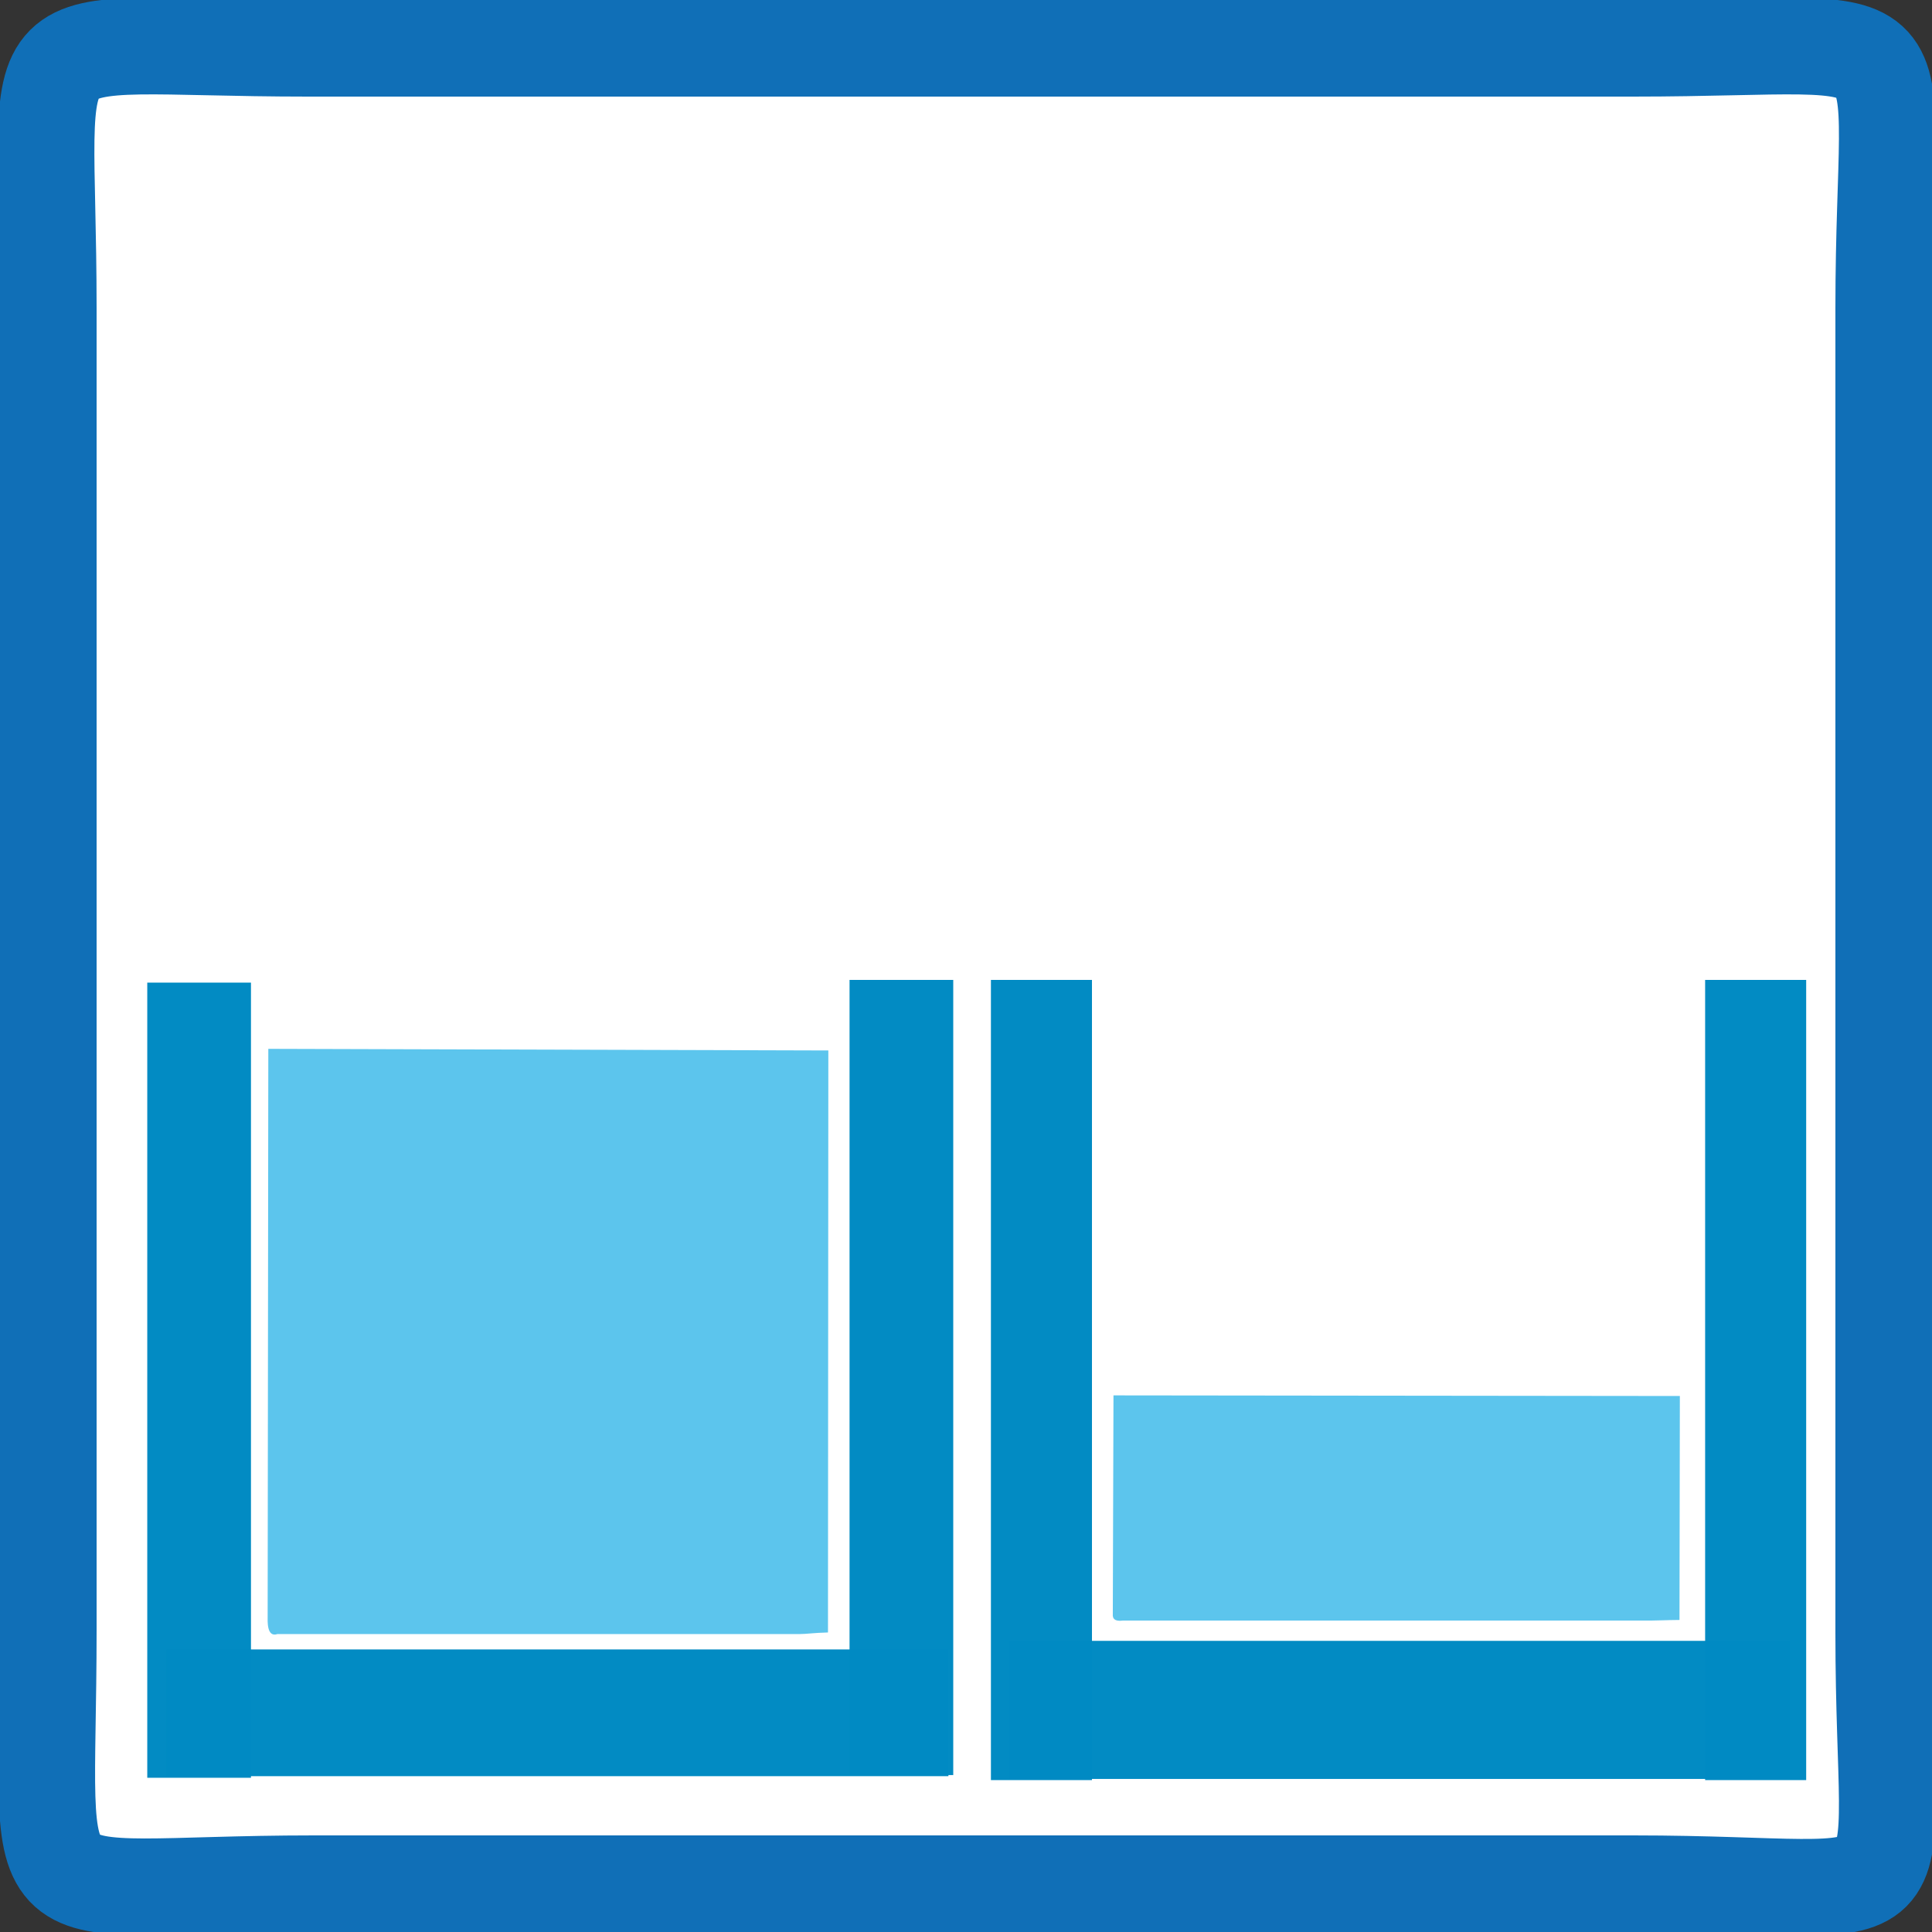 <?xml version="1.0" encoding="UTF-8" standalone="no"?>
<!-- Generator: Adobe Illustrator 15.0.0, SVG Export Plug-In . SVG Version: 6.00 Build 0)  -->

<svg
   xmlns:dc="http://purl.org/dc/elements/1.1/"
   xmlns:cc="http://creativecommons.org/ns#"
   xmlns:rdf="http://www.w3.org/1999/02/22-rdf-syntax-ns#"
   xmlns:svg="http://www.w3.org/2000/svg"
   xmlns="http://www.w3.org/2000/svg"
   xmlns:sodipodi="http://sodipodi.sourceforge.net/DTD/sodipodi-0.dtd"
   xmlns:inkscape="http://www.inkscape.org/namespaces/inkscape"
   version="1.1"
   x="0px"
   y="0px"
   width="40px"
   height="40px"
   viewBox="0 0 40 40"
   enable-background="new 0 0 40 40"
   xml:space="preserve"
   id="svg2"
   inkscape:version="0.48.3.1 r9886"
   sodipodi:docname="kanal.svg"
   inkscape:export-filename="G:\AG_GDI-HH\Icons\MRH_Tage_Industriekultur\schleuse.png"
   inkscape:export-xdpi="90"
   inkscape:export-ydpi="90"><rect x="0" y="0" width="40" height="40" fill="#333333" stroke="none"/><defs
   id="defs24" /><sodipodi:namedview
   pagecolor="#ffffff"
   bordercolor="#666666"
   borderopacity="1"
   objecttolerance="10"
   gridtolerance="10"
   guidetolerance="10"
   inkscape:pageopacity="0"
   inkscape:pageshadow="2"
   inkscape:window-width="1643"
   inkscape:window-height="1012"
   id="namedview22"
   showgrid="false"
   inkscape:zoom="20.825"
   inkscape:cx="23.120787"
   inkscape:cy="20"
   inkscape:window-x="2060"
   inkscape:window-y="34"
   inkscape:window-maximized="0"
   inkscape:current-layer="svg2" />
<g
   id="Ebene_4">
	<path
   fill-rule="evenodd"
   clip-rule="evenodd"
   fill="#4389C8"
   stroke="#106FB7"
   stroke-width="2"
   stroke-miterlimit="10"
   d="   M39,33.813C39,40.098,40.098,39,33.813,39H6.5C0.214,39,1,40.035,1,33.75V6.375C1,0.089,0.089,1,6.375,1h27.438   C40.098,1,39,0.089,39,6.375V33.813z"
   id="path5"
   style="fill:#ffffff;fill-opacity:1" />
</g>
<g
   id="Ebene_8"
   transform="matrix(0.441,0,0,0.842,2.365,7.929)">
	<path
   clip-rule="evenodd"
   d="m 33.509,30.724 c -0.657,0.008 -1.013,0.039 -1.328,0.039 l -24.518,0 C 7.149,30.853 7.203,30.438 7.203,30.311 L 7.234,16.373 33.526,16.413 z"
   id="path8"
   style="fill:#5cc5ed;fill-opacity:1;fill-rule:evenodd"
   inkscape:connector-curvature="0"
   sodipodi:nodetypes="csccccc" />
</g>


<rect
   style="opacity:0.99;fill:#008ac3;fill-opacity:1;stroke:none"
   id="rect3791-0"
   width="16.463"
   height="2.147"
   x="-36.807"
   y="3.049"
   transform="matrix(0,-1,1,0,0,0)" /><rect
   style="opacity:0.99;fill:#008ac3;fill-opacity:1;stroke:none"
   id="rect4022"
   width="16.193"
   height="2.624"
   x="3.443"
   y="34.15" /><rect
   style="opacity:0.99;fill:#008ac3;fill-opacity:1;stroke:none"
   id="rect3791-0-5"
   width="16.463"
   height="2.147"
   x="-36.751"
   y="17.589"
   transform="matrix(0,-1,1,0,0,0)" /><g
   id="Ebene_8-3"
   transform="matrix(0.446,0,0,0.324,19.827,23.585)"><path
     clip-rule="evenodd"
     d="m 33.509,30.724 c -0.657,0.008 -1.013,0.039 -1.328,0.039 l -24.518,0 C 7.149,30.853 7.203,30.438 7.203,30.311 L 7.234,16.373 33.526,16.413 z"
     id="path8-1"
     style="fill:#5cc5ed;fill-opacity:1;fill-rule:evenodd"
     inkscape:connector-curvature="0"
     sodipodi:nodetypes="csccccc" /></g><rect
   style="opacity:0.99;fill:#008ac3;fill-opacity:1;stroke:none"
   id="rect3791-0-57"
   width="16.567"
   height="2.092"
   x="-36.855"
   y="20.516"
   transform="matrix(0,-1,1,0,0,0)" /><rect
   style="opacity:0.99;fill:#008ac3;fill-opacity:1;stroke:none"
   id="rect4022-8"
   width="16.156"
   height="2.859"
   x="20.9"
   y="33.972" /><rect
   style="opacity:0.99;fill:#008ac3;fill-opacity:1;stroke:none"
   id="rect3791-0-5-5"
   width="16.567"
   height="2.092"
   x="-36.855"
   y="35.303"
   transform="matrix(0,-1,1,0,0,0)" /></svg>